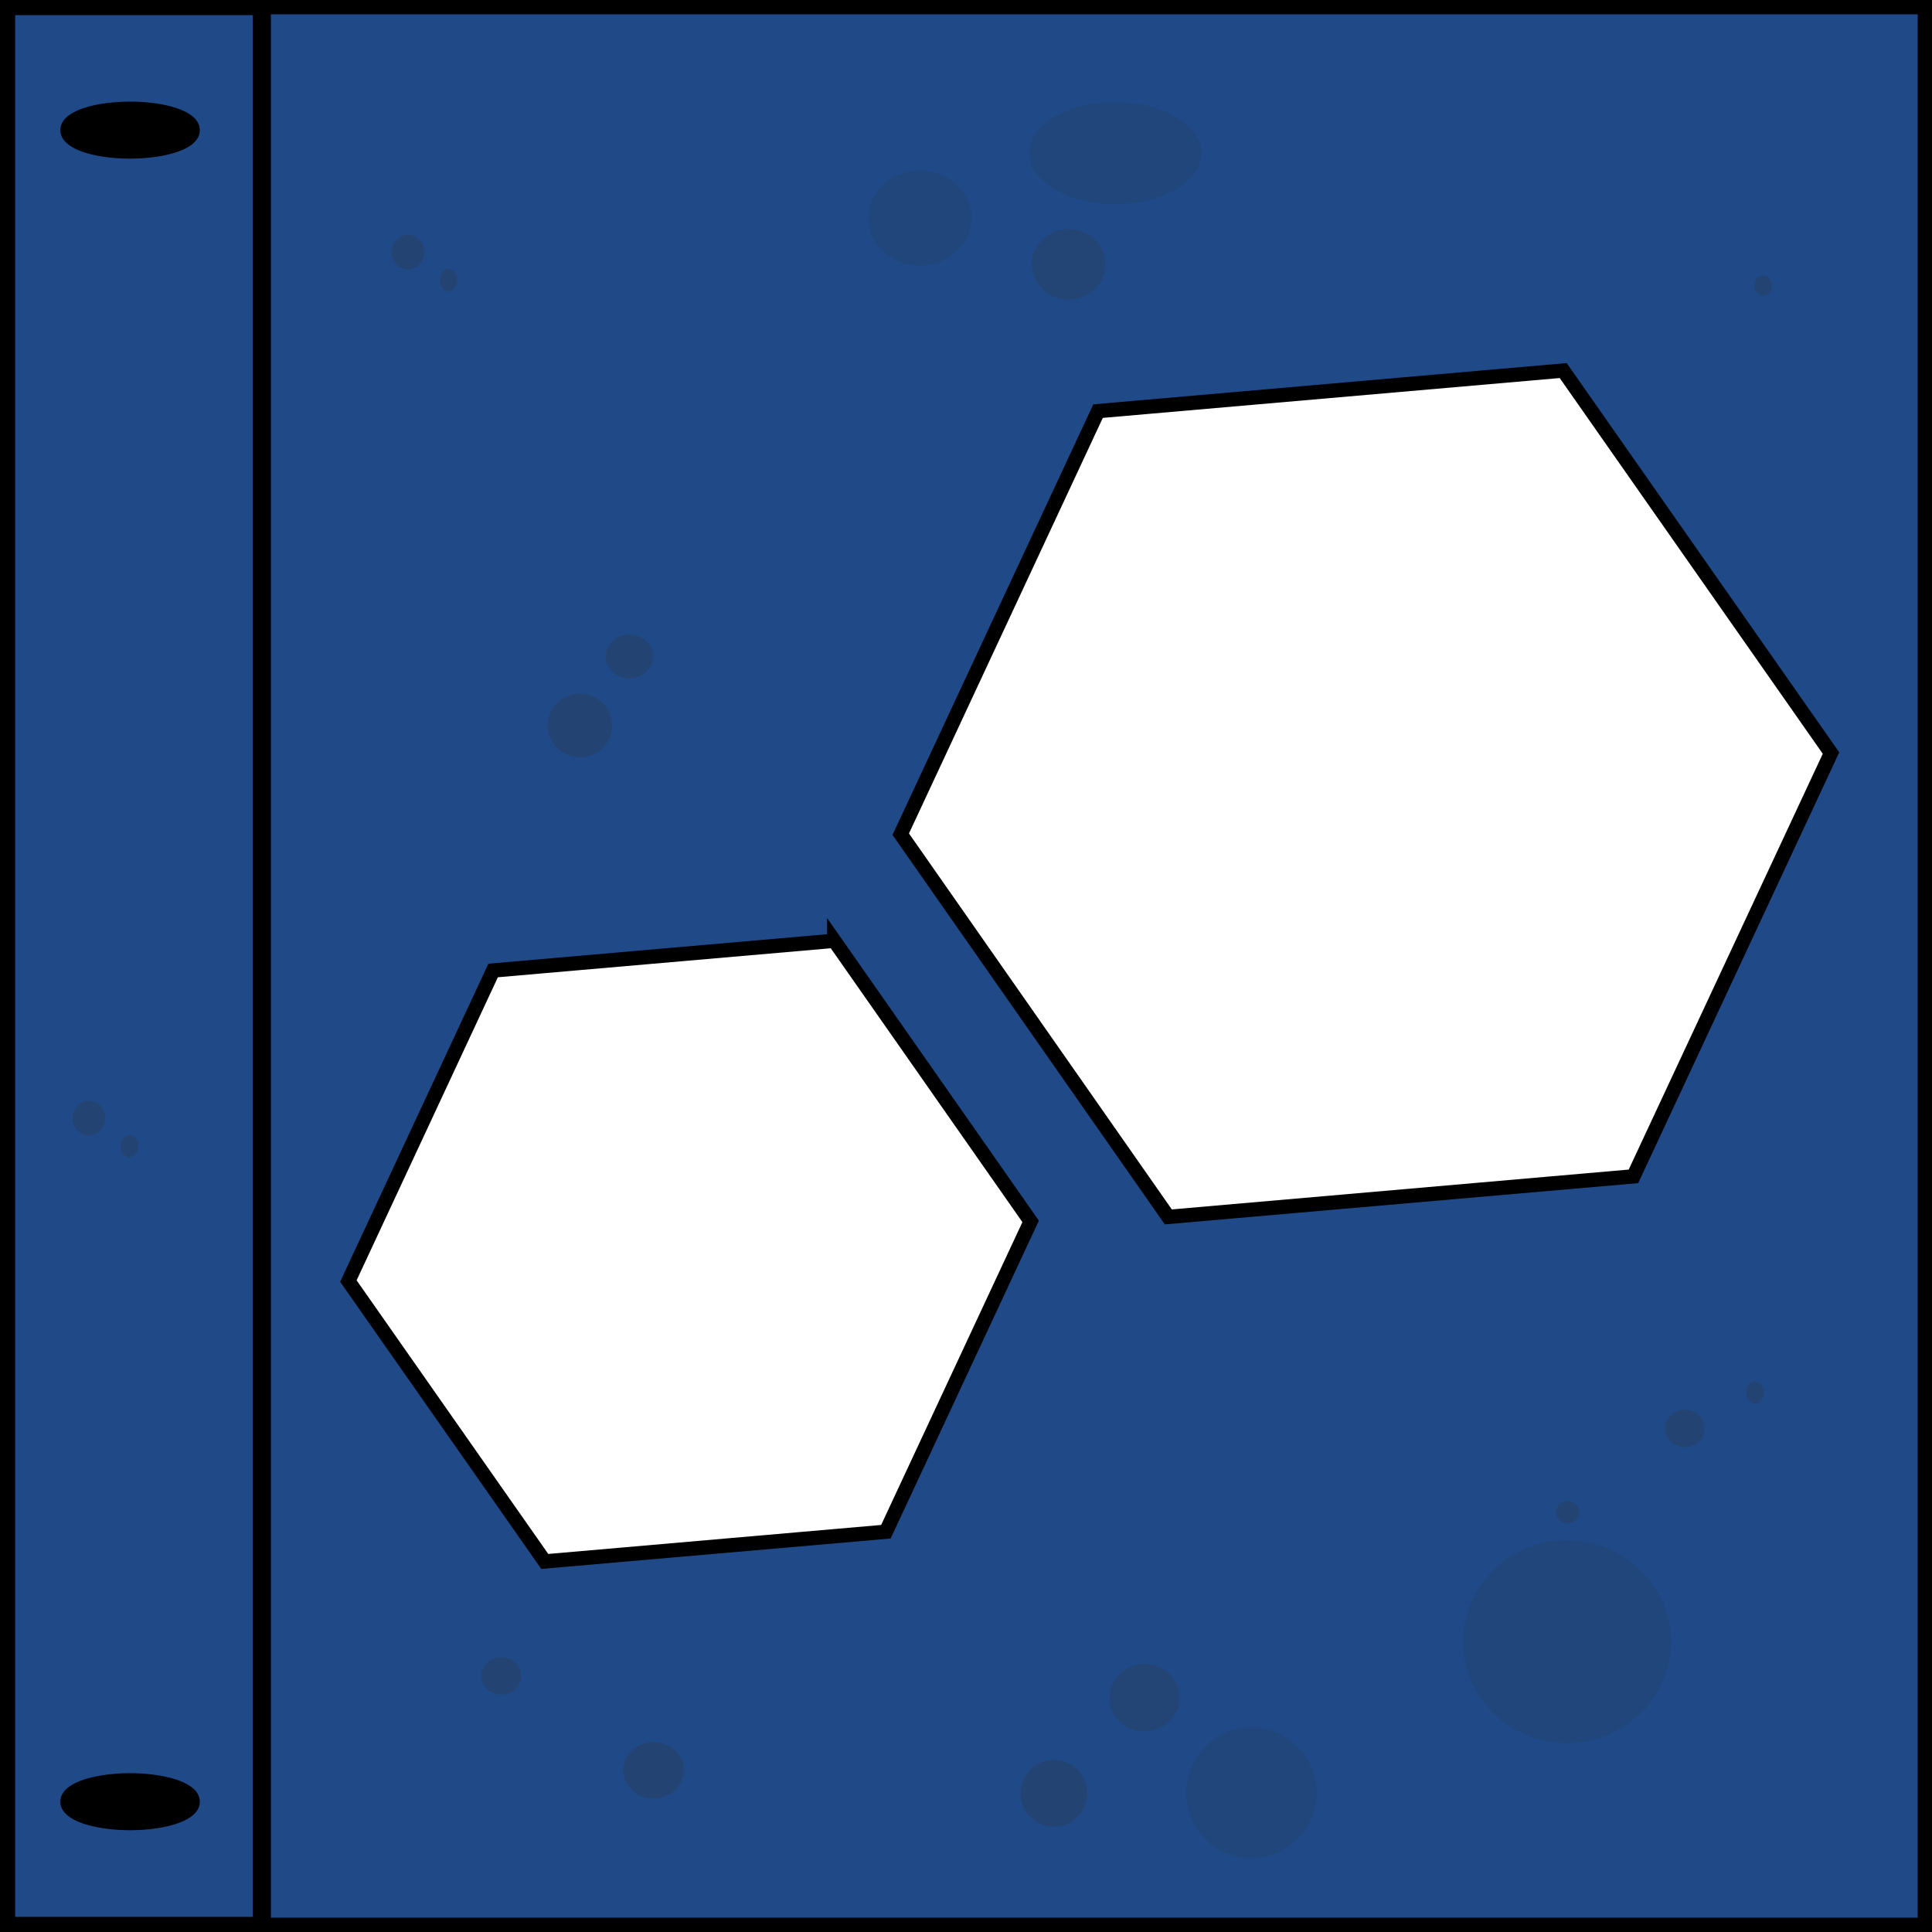 <?xml version="1.0" encoding="UTF-8" standalone="no"?>
<!-- Created with Inkscape (http://www.inkscape.org/) -->

<svg
   xmlns:dc="http://purl.org/dc/elements/1.1/"
   xmlns:cc="http://creativecommons.org/ns#"
   xmlns:rdf="http://www.w3.org/1999/02/22-rdf-syntax-ns#"
   xmlns:svg="http://www.w3.org/2000/svg"
   xmlns="http://www.w3.org/2000/svg"
   xmlns:sodipodi="http://sodipodi.sourceforge.net/DTD/sodipodi-0.dtd"
   xmlns:inkscape="http://www.inkscape.org/namespaces/inkscape"
   version="1.1"
   width="512"
   height="512"
   id="svg2"
   style="display:inline;enable-background:new"
   inkscape:version="0.48.2 r9819"
   sodipodi:docname="b_flag2.svg"
   inkscape:export-xdpi="90"
   inkscape:export-ydpi="90">
  <sodipodi:namedview
     pagecolor="#ffffff"
     bordercolor="#666666"
     borderopacity="1"
     objecttolerance="10"
     gridtolerance="10"
     guidetolerance="10"
     inkscape:pageopacity="0"
     inkscape:pageshadow="2"
     inkscape:window-width="1152"
     inkscape:window-height="810"
     id="namedview3075"
     showgrid="false"
     inkscape:zoom="0.8369272"
     inkscape:cx="326.39165"
     inkscape:cy="170.18763"
     inkscape:window-x="0"
     inkscape:window-y="26"
     inkscape:window-maximized="1"
     inkscape:current-layer="svg2" />
  <defs
     id="defs9" />
  <path
     style="fill:#204a87;fill-opacity:1;stroke:#000000;stroke-width:3.794;stroke-miterlimit:4;stroke-opacity:1;stroke-dasharray:none"
     d="m 69.897,1.897 0,508.206 440.206,0 0,-508.206 -440.206,0 z M 414.265,98.201 485.237,199.567 432.883,311.745 309.617,322.494 238.707,221.066 291,108.95 414.265,98.201 z M 221.089,249.313 l 52.042,74.369 -38.36,82.243 -90.403,7.874 -52.042,-74.306 38.36,-82.305 90.403,-7.874 z"
     id="rect3168"
     inkscape:connector-curvature="0" />
  <rect
     style="fill:#204a87;fill-opacity:1;stroke:#000000;stroke-width:4.011;stroke-miterlimit:4;stroke-opacity:1;stroke-dasharray:none"
     id="rect3938"
     width="66.989"
     height="507.989"
     x="2.005"
     y="2.005" />
  <path
     sodipodi:type="arc"
     style="fill:#000000;fill-opacity:1;stroke:#000000;stroke-width:2;stroke-linejoin:round;stroke-miterlimit:4;stroke-opacity:1;stroke-dasharray:none;stroke-dashoffset:0"
     id="path3940"
     sodipodi:cx="17.953794"
     sodipodi:cy="14.996699"
     sodipodi:rx="8.2376242"
     sodipodi:ry="2.7458746"
     d="m 26.191,14.997 a 8.238,2.746 0 1 1 -16.475,0 8.238,2.746 0 1 1 16.475,0 z"
     transform="matrix(2,0,0,2,-1.432,4.492)" />
  <path
     transform="matrix(2,0,0,2,-1.432,447.476)"
     sodipodi:type="arc"
     style="fill:#000000;fill-opacity:1;stroke:#000000;stroke-width:2;stroke-linejoin:round;stroke-miterlimit:4;stroke-opacity:1;stroke-dasharray:none;stroke-dashoffset:0;display:inline;enable-background:new"
     id="path3940-9"
     sodipodi:cx="17.953794"
     sodipodi:cy="14.996699"
     sodipodi:rx="8.2376242"
     sodipodi:ry="2.7458746"
     d="m 26.191,14.997 a 8.238,2.746 0 1 1 -16.475,0 8.238,2.746 0 1 1 16.475,0 z" />
  <path
     sodipodi:type="arc"
     style="opacity:0.25;fill:#2e3436;fill-opacity:1;stroke:none"
     id="path3789"
     sodipodi:cx="158.41583"
     sodipodi:cy="109.835"
     sodipodi:rx="11.40594"
     sodipodi:ry="10.138614"
     d="m 169.822,109.835 a 11.406,10.139 0 1 1 -22.812,0 11.406,10.139 0 1 1 22.812,0 z"
     transform="matrix(0.749,0,0,0.833,35.035,100.775)" />
  <path
     sodipodi:type="arc"
     style="opacity:0.15;fill:#2e3436;fill-opacity:1;stroke:none"
     id="path3791"
     sodipodi:cx="168.97688"
     sodipodi:cy="150.81189"
     sodipodi:rx="21.12211"
     sodipodi:ry="18.165016"
     d="m 190.099,150.812 a 21.122,18.165 0 1 1 -42.244,0 21.122,18.165 0 1 1 42.244,0 z"
     transform="matrix(1.081,0,0,0.744,112.878,-71.64)" />
  <path
     sodipodi:type="arc"
     style="opacity:0.25;fill:#2e3436;fill-opacity:1;stroke:none"
     id="path3801"
     sodipodi:cx="281.76895"
     sodipodi:cy="475.24753"
     sodipodi:rx="11.40594"
     sodipodi:ry="8.8712864"
     d="m 293.175,475.248 a 11.406,8.871 0 1 1 -22.812,0 11.406,8.871 0 1 1 22.812,0 z"
     transform="matrix(0.778,0,0,1,60.081,0)" />
  <path
     sodipodi:type="arc"
     style="opacity:0.2;fill:#2e3436;fill-opacity:1;stroke:none"
     id="path3803"
     sodipodi:cx="303.31351"
     sodipodi:cy="449.901"
     sodipodi:rx="9.2937288"
     sodipodi:ry="8.8712864"
     d="m 312.607,449.901 a 9.294,8.871 0 1 1 -18.587,0 9.294,8.871 0 1 1 18.587,0 z" />
  <path
     sodipodi:type="arc"
     style="opacity:0.15;fill:#2e3436;fill-opacity:1;stroke:none"
     id="path3805"
     sodipodi:cx="331.61716"
     sodipodi:cy="477.35974"
     sodipodi:rx="17.320131"
     sodipodi:ry="19.432343"
     d="m 348.937,477.36 a 17.32,19.432 0 1 1 -34.64,0 17.32,19.432 0 1 1 34.64,0 z"
     transform="matrix(1,0,0,0.891,0,49.775)" />
  <path
     sodipodi:type="arc"
     style="opacity:0.15;fill:#2e3436;fill-opacity:1;stroke:none"
     id="path3807"
     sodipodi:cx="391.90982"
     sodipodi:cy="418.80194"
     sodipodi:rx="75.275368"
     sodipodi:ry="71.690826"
     d="m 467.185,418.802 a 75.275,71.691 0 1 1 -150.551,0 75.275,71.691 0 1 1 150.551,0 z"
     transform="matrix(0.366,0,0,0.375,271.814,277.998)" />
  <path
     sodipodi:type="arc"
     style="opacity:0.25;fill:#2e3436;fill-opacity:1;stroke:none"
     id="path3866"
     sodipodi:cx="129.68976"
     sodipodi:cy="441.8746"
     sodipodi:rx="2.1122112"
     sodipodi:ry="2.5346534"
     d="m 131.802,441.875 a 2.112,2.535 0 1 1 -4.224,0 2.112,2.535 0 1 1 4.224,0 z"
     transform="matrix(2.5,0,0,1.958,-191.366,-421.034)" />
  <path
     sodipodi:type="arc"
     style="opacity:0.25;fill:#2e3436;fill-opacity:1;stroke:none"
     id="path3868"
     sodipodi:cx="172.9901"
     sodipodi:cy="466.27063"
     sodipodi:rx="7.8151813"
     sodipodi:ry="4.541254"
     d="m 180.805,466.271 a 7.815,4.541 0 1 1 -15.63,0 7.815,4.541 0 1 1 15.63,0 z"
     transform="matrix(1.027,0,0,1.651,-4.464,-300.661)" />
  <path
     sodipodi:type="arc"
     style="opacity:0.25;fill:#2e3436;fill-opacity:1;stroke:none"
     id="path3870"
     sodipodi:cx="440.18481"
     sodipodi:cy="46.046223"
     sodipodi:rx="8.4488449"
     sodipodi:ry="10.561055"
     d="m 448.634,46.046 a 8.449,10.561 0 1 1 -16.898,0 8.449,10.561 0 1 1 16.898,0 z"
     transform="matrix(0.747,0,0,0.551,-162.012,148.585)" />
  <path
     sodipodi:type="arc"
     style="opacity:0.2;fill:#2e3436;fill-opacity:1;stroke:none"
     id="path3874"
     sodipodi:cx="324.01318"
     sodipodi:cy="33.795399"
     sodipodi:rx="14.785478"
     sodipodi:ry="5.9141912"
     d="m 338.799,33.795 a 14.785,5.914 0 1 1 -29.571,0 14.785,5.914 0 1 1 29.571,0 z"
     transform="matrix(0.662,0,0,1.581,68.705,16.617)" />
  <path
     sodipodi:type="arc"
     style="opacity:0.15;fill:#2e3436;fill-opacity:1;stroke:none"
     id="path3876"
     sodipodi:cx="208.79951"
     sodipodi:cy="140.40257"
     sodipodi:rx="8.065218"
     sodipodi:ry="8.3639297"
     d="m 216.865,140.403 a 8.065,8.364 0 1 1 -16.13,0 8.065,8.364 0 1 1 16.13,0 z"
     transform="matrix(1.697,0,0,1.506,-110.533,-153.679)" />
  <path
     sodipodi:type="arc"
     style="opacity:0.25;fill:#2e3436;fill-opacity:1;stroke:none;display:inline;enable-background:new"
     id="path3866-3"
     sodipodi:cx="129.68976"
     sodipodi:cy="441.8746"
     sodipodi:rx="2.1122112"
     sodipodi:ry="2.5346534"
     d="m 131.802,441.875 a 2.112,2.535 0 1 1 -4.224,0 2.112,2.535 0 1 1 4.224,0 z"
     transform="matrix(2.5,0,0,1.958,122.297,-486.618)" />
  <path
     sodipodi:type="arc"
     style="opacity:0.25;fill:#2e3436;fill-opacity:1;stroke:none;display:inline;enable-background:new"
     id="path3866-3-4"
     sodipodi:cx="129.68976"
     sodipodi:cy="441.8746"
     sodipodi:rx="2.1122112"
     sodipodi:ry="2.5346534"
     d="m 131.802,441.875 a 2.112,2.535 0 1 1 -4.224,0 2.112,2.535 0 1 1 4.224,0 z"
     transform="matrix(1.1,0,0,1.167,322.45,-146.623)" />
  <path
     sodipodi:type="arc"
     style="opacity:0.25;fill:#2e3436;fill-opacity:1;stroke:none;display:inline;enable-background:new"
     id="path3866-3-4-0"
     sodipodi:cx="129.68976"
     sodipodi:cy="441.8746"
     sodipodi:rx="2.1122112"
     sodipodi:ry="2.5346534"
     d="m 131.802,441.875 a 2.112,2.535 0 1 1 -4.224,0 2.112,2.535 0 1 1 4.224,0 z"
     transform="matrix(2.055,0,0,1.815,-158.401,-735.165)" />
  <path
     sodipodi:type="arc"
     style="opacity:0.25;fill:#2e3436;fill-opacity:1;stroke:none;display:inline;enable-background:new"
     id="path3866-3-4-09"
     sodipodi:cx="129.68976"
     sodipodi:cy="441.8746"
     sodipodi:rx="2.1122112"
     sodipodi:ry="2.5346534"
     d="m 131.802,441.875 a 2.112,2.535 0 1 1 -4.224,0 2.112,2.535 0 1 1 4.224,0 z"
     transform="matrix(1.1,0,0,1.167,-23.771,-441.432)" />
  <path
     sodipodi:type="arc"
     style="opacity:0.25;fill:#2e3436;fill-opacity:1;stroke:none;display:inline;enable-background:new"
     id="path3866-3-4-8"
     sodipodi:cx="129.68976"
     sodipodi:cy="441.8746"
     sodipodi:rx="2.1122112"
     sodipodi:ry="2.5346534"
     d="m 131.802,441.875 a 2.112,2.535 0 1 1 -4.224,0 2.112,2.535 0 1 1 4.224,0 z"
     transform="matrix(1.454,0,0,1.167,226.848,-114.94)" />
  <path
     sodipodi:type="arc"
     style="opacity:0.25;fill:#2e3436;fill-opacity:1;stroke:none;display:inline;enable-background:new"
     id="path3866-3-4-0-7"
     sodipodi:cx="129.68976"
     sodipodi:cy="441.8746"
     sodipodi:rx="2.1122112"
     sodipodi:ry="2.5346534"
     d="m 131.802,441.875 a 2.112,2.535 0 1 1 -4.224,0 2.112,2.535 0 1 1 4.224,0 z"
     transform="matrix(1.1,0,0,1.049,324.601,-387.863)" />
  <path
     sodipodi:type="arc"
     style="opacity:0.25;fill:#2e3436;fill-opacity:1;stroke:none;display:inline;enable-background:new"
     id="path3866-3-4-0-5"
     sodipodi:cx="129.68976"
     sodipodi:cy="441.8746"
     sodipodi:rx="2.1122112"
     sodipodi:ry="2.5346534"
     d="m 131.802,441.875 a 2.112,2.535 0 1 1 -4.224,0 2.112,2.535 0 1 1 4.224,0 z"
     transform="matrix(2.055,0,0,1.815,-242.985,-505.684)" />
  <path
     sodipodi:type="arc"
     style="opacity:0.25;fill:#2e3436;fill-opacity:1;stroke:none;display:inline;enable-background:new"
     id="path3866-3-4-09-2"
     sodipodi:cx="129.68976"
     sodipodi:cy="441.8746"
     sodipodi:rx="2.1122112"
     sodipodi:ry="2.5346534"
     d="m 131.802,441.875 a 2.112,2.535 0 1 1 -4.224,0 2.112,2.535 0 1 1 4.224,0 z"
     transform="matrix(1.1,0,0,1.167,-108.355,-211.951)" />
</svg>
